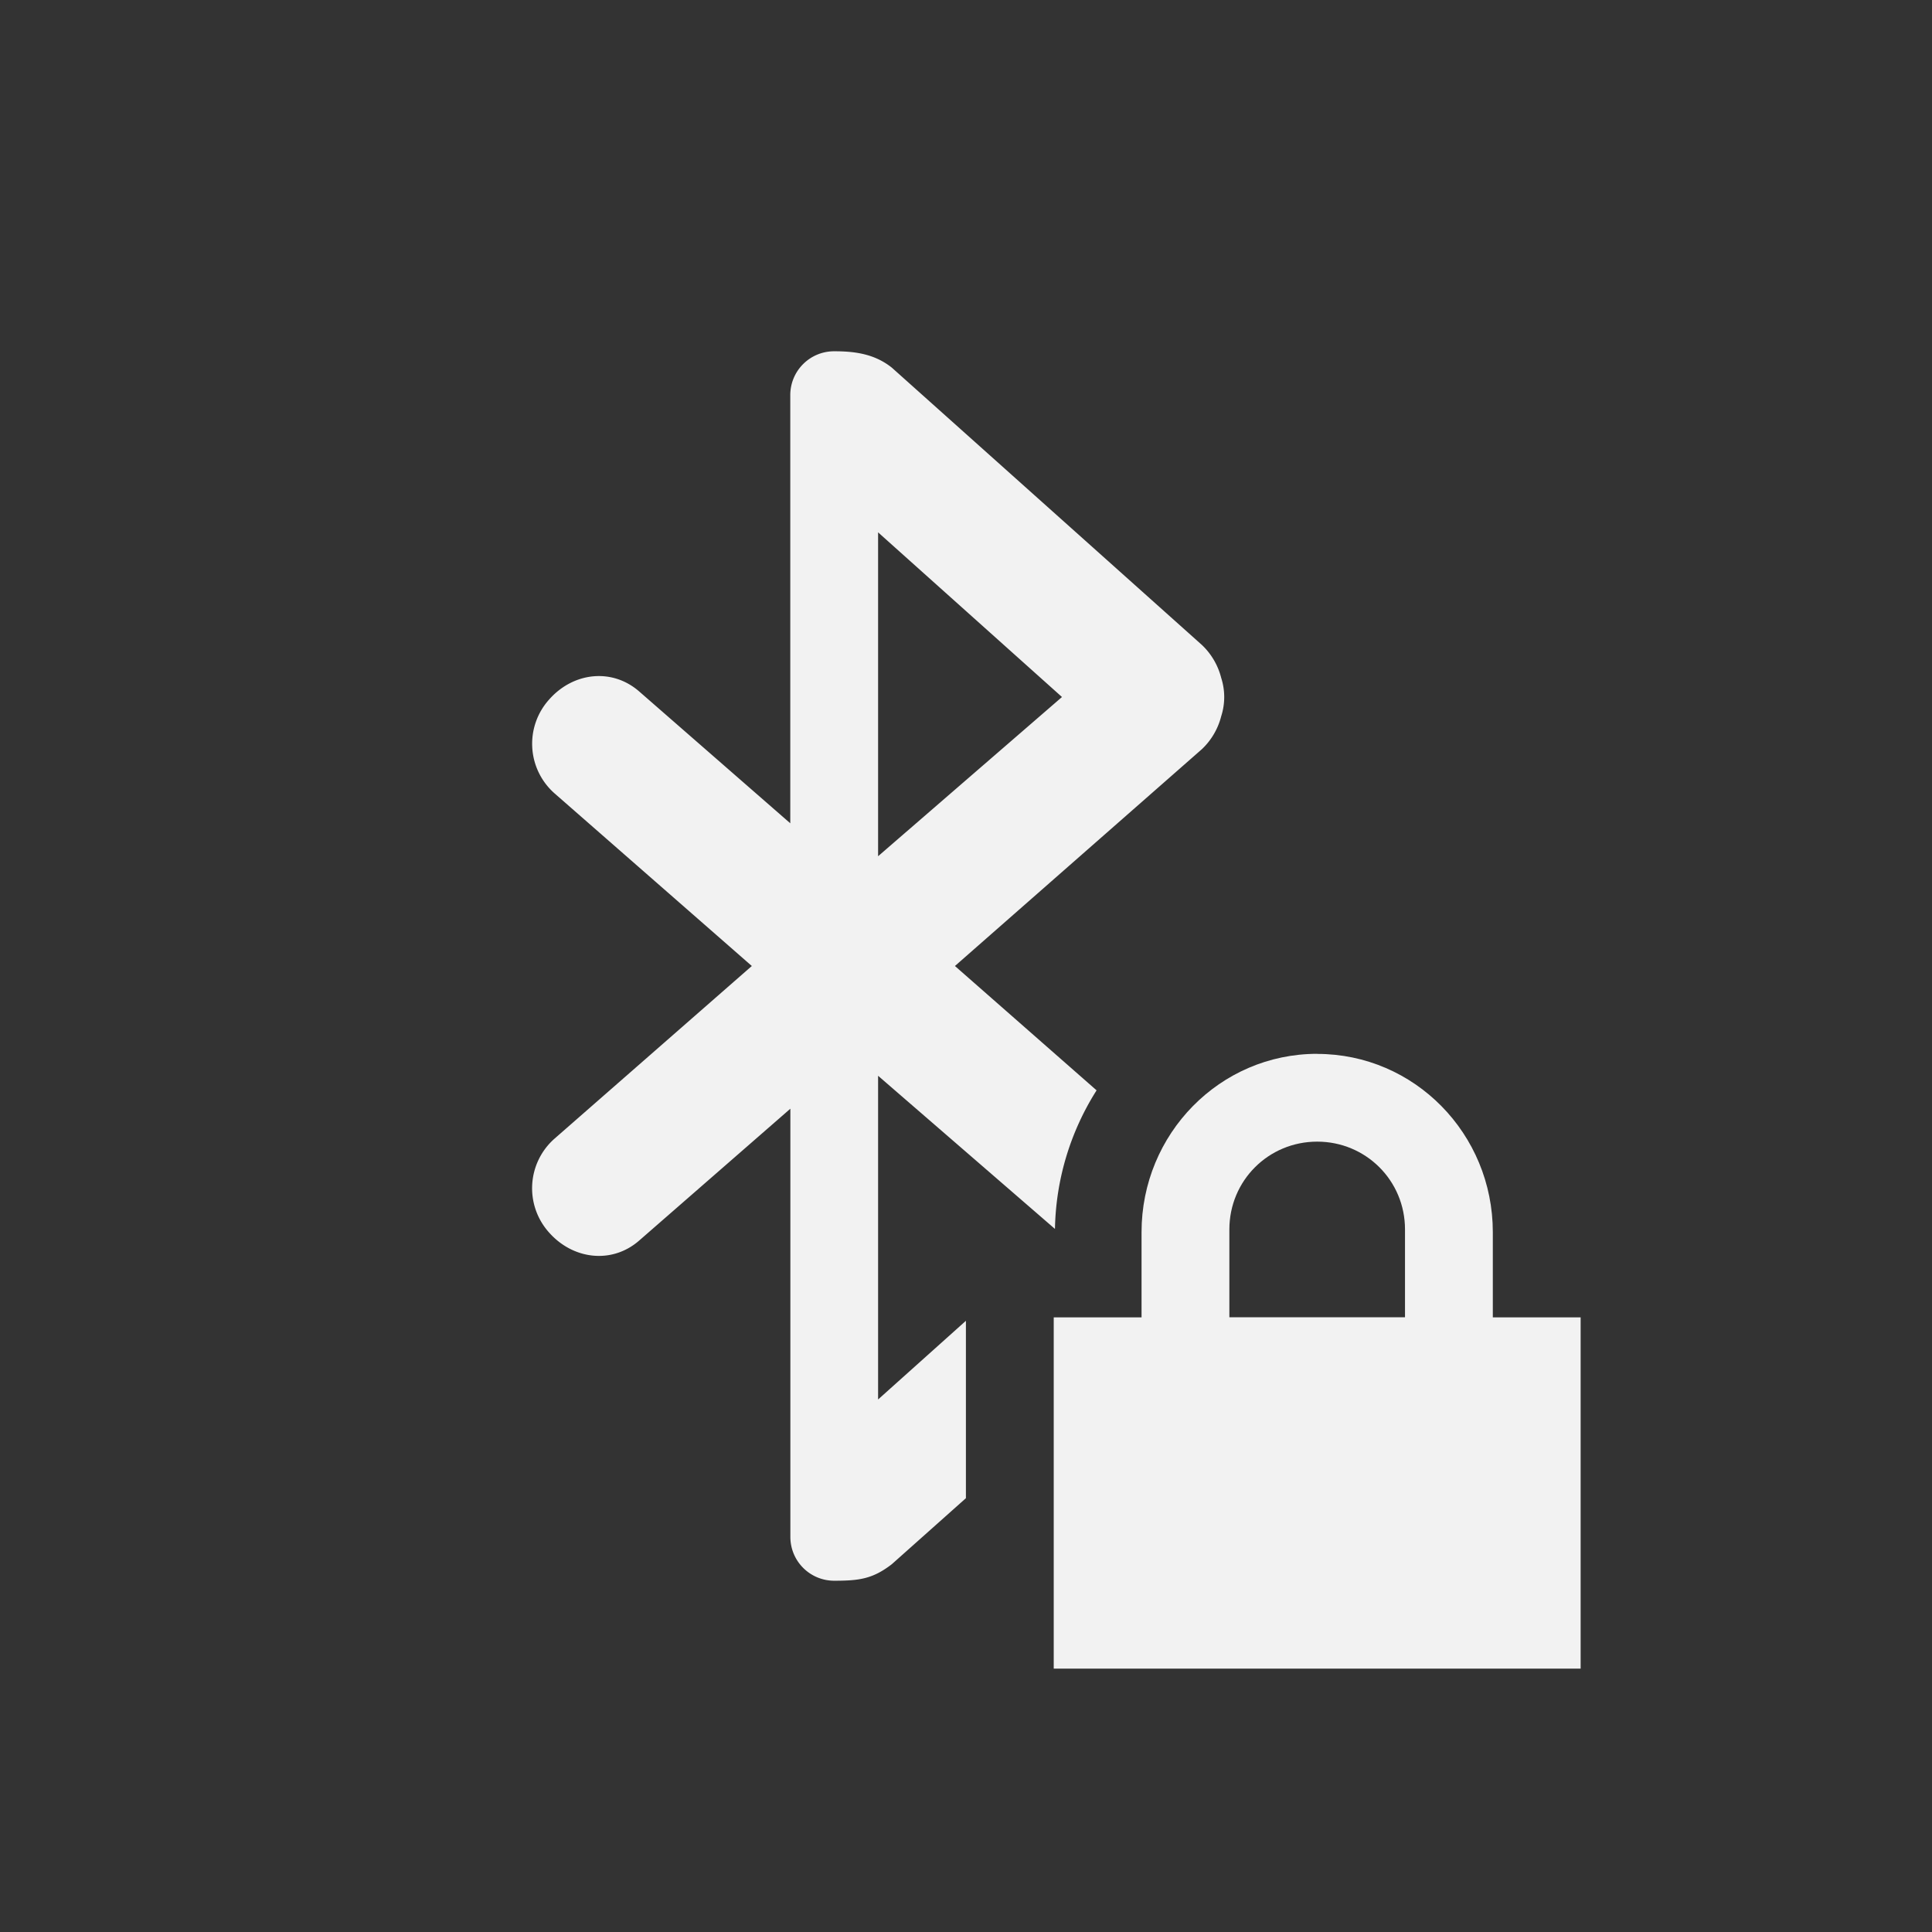 <svg width="22" height="22" version="1.1" xmlns="http://www.w3.org/2000/svg">
 <rect width="100%" height="100%" fill="#333333" stroke="none"/>
 <defs>
  <style id="current-color-scheme" type="text/css">
   .ColorScheme-Text { color:#f2f2f2; } .ColorScheme-Highlight { color:#4285f4; }
  </style>
 </defs>
 <path d="m14.999 12c-1.108 0-2 0.911-2 2.031v0.97h-1v4h6v-4h-1v-0.97c0-1.12-0.892-2.03-2-2.03zm0 1c0.554 0 1 0.443 1 1v1h-2v-1c0-0.557 0.446-1 1-1z" class="ColorScheme-Text" fill="currentColor"/>
 <path d="m9.499 4c-0.277 0-0.5 0.223-0.5 0.5v4.875l-1.719-1.5c-0.312-0.273-0.756-0.22-1.03 0.094a0.753 0.753 0 0 0 0.061 1.062l2.25 1.969-2.25 1.969a0.753 0.753 0 0 0-0.062 1.062c0.274 0.313 0.72 0.367 1.031 0.094l1.72-1.5v4.875c0 0.277 0.223 0.5 0.5 0.5 0.283 0 0.437-0.02 0.655-0.188l0.844-0.752v-2.02l-1 0.896v-3.686l2.014 1.744a3.043 3.043 0 0 1 0.474-1.578l-1.613-1.416 2.812-2.469a0.78 0.78 0 0 0 0.22-0.375 0.712 0.712 0 0 0 0-0.437 0.78 0.78 0 0 0-0.22-0.375l-3.53-3.157c-0.2-0.16-0.428-0.187-0.657-0.187zm0.5 2.062 2.094 1.875-2.094 1.813z" class="ColorScheme-Text" fill="currentColor"/>
</svg>
